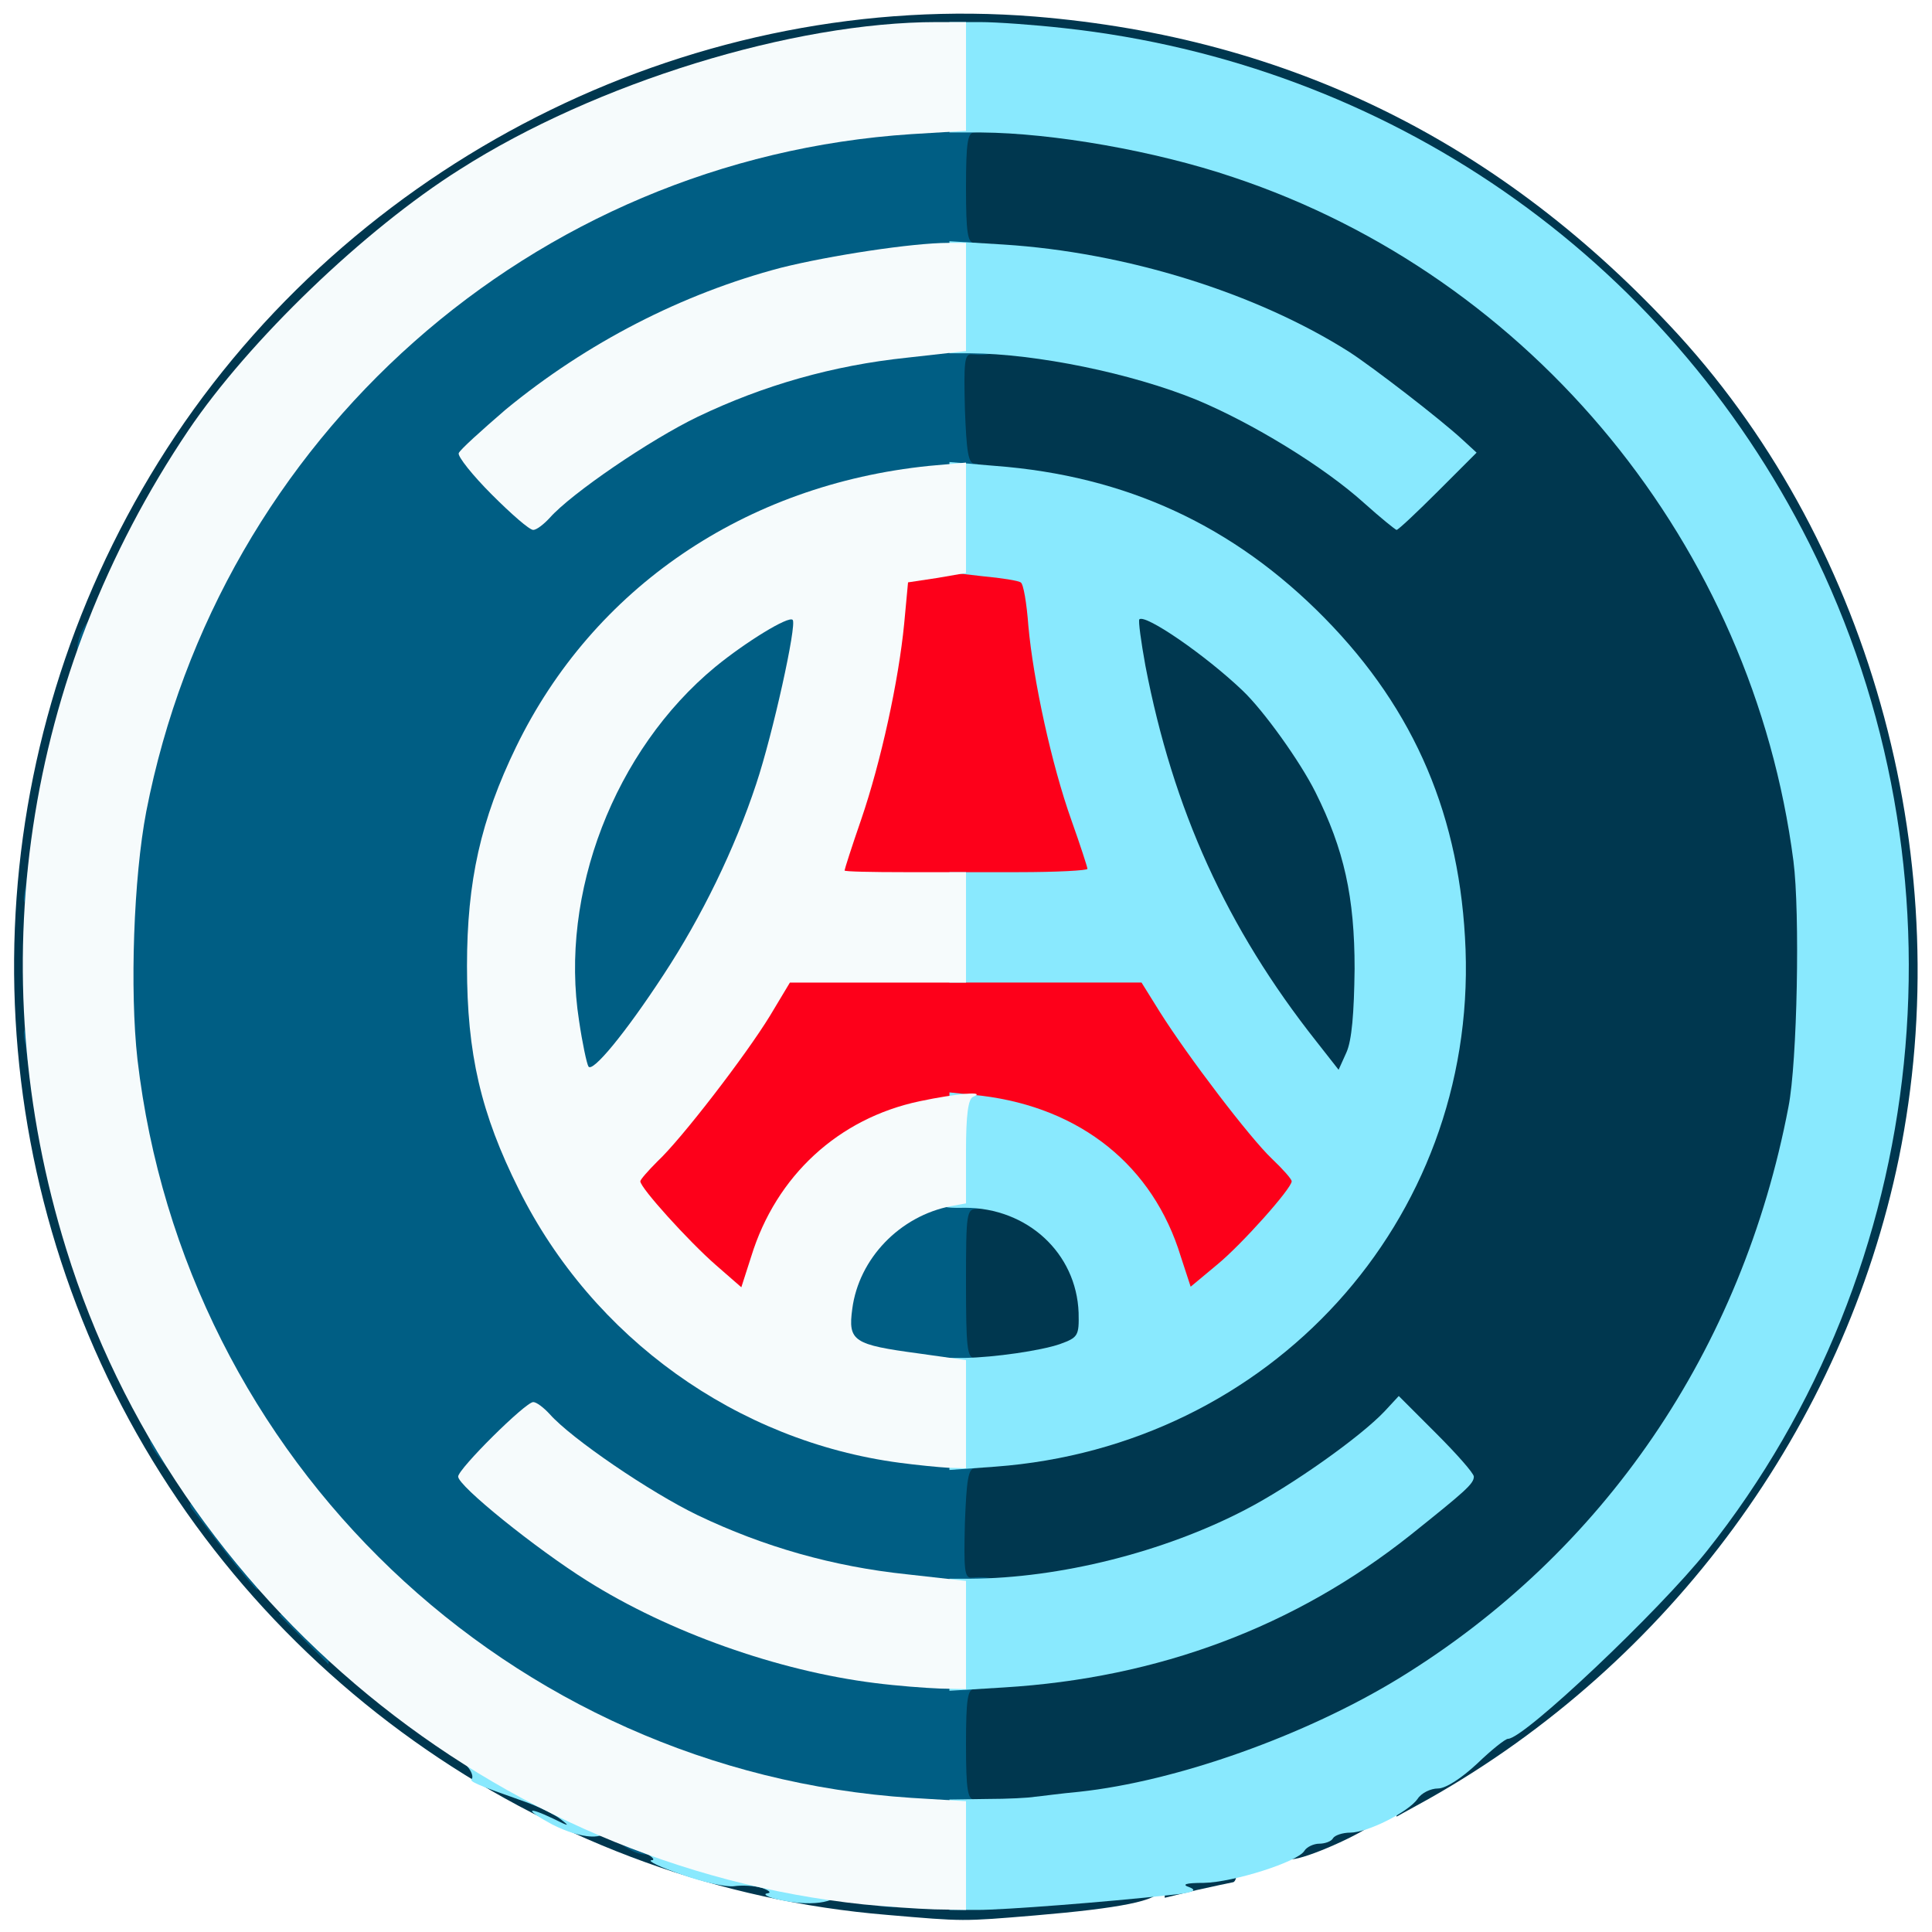 <?xml version="1.0" encoding="utf-8"?>
<!DOCTYPE svg PUBLIC "-//W3C//DTD SVG 1.0//EN" "http://www.w3.org/TR/2001/REC-SVG-20010904/DTD/svg10.dtd">
<svg version="1.0" xmlns="http://www.w3.org/2000/svg" width="50px" height="50px" viewBox="0 0 350 350" preserveAspectRatio="xMidYMid meet">
 <g fill="#00374f">
  <path d="M160.7 346.9 c-60.6 -5 -114.9 -42.4 -141.2 -97.3 -26.4 -55.2 -21.7 -119.8 12.3 -170.7 34.3 -51.2 95 -80.8 155.7 -75.9 46.2 3.8 84.7 22.9 116.6 57.7 35.3 38.7 50.7 96.2 39.9 149.1 -10 48.5 -41.4 91.4 -85.2 116.1 l-5.8 3.2 0 -2.8 c0 -3.9 1.7 -5.3 6.2 -5.3 3.1 0 3.8 -0.4 3.8 -1.9 0 -1.6 5.8 -7.1 7.5 -7.1 2.6 0 27.5 -23.7 35.7 -34 25.5 -32 39.7 -77.6 36 -115.2 -5.3 -52.9 -32.4 -98.4 -76.2 -127.6 -23 -15.3 -50.5 -24.7 -79.7 -27.4 -26.9 -2.4 -57.6 3.8 -84.1 17.1 -19.5 9.8 -32.4 19.4 -48.2 35.7 -21.8 22.6 -36.8 51 -43.4 82.6 -5.6 26.1 -4.1 52.8 4.4 80.1 11.5 36.9 35.4 69 67.5 90.5 5.5 3.7 10.1 7 10.3 7.5 0.2 0.4 0.9 0.7 1.6 0.7 0.7 0 3.9 1.3 7.2 2.9 27.5 13.7 57.9 19.8 86.1 17.2 17.4 -1.5 22.3 -1.5 22.3 0.3 0 1.9 -7.1 3.3 -22.5 4.6 -13.2 1.1 -12.8 1.1 -26.8 -0.1z"/>
  <path d="M211 340.9 l0 -2.9 6.5 0 c5.1 0 6.5 0.3 6.5 1.5 0 0.8 -0.3 1.5 -0.7 1.5 -0.5 0.1 -3.4 0.7 -6.5 1.4 l-5.8 1.4 0 -2.9z"/>
  <path d="M233 334.6 c0 -1.7 0.7 -2.9 1.8 -3.2 0.9 -0.3 2.5 -1 3.4 -1.5 2.4 -1.2 10.8 -1.2 10.8 0.1 0 1 -9.3 5.5 -13.7 6.6 -2 0.5 -2.3 0.2 -2.3 -2z"/>
  <path d="M172 316.2 l0 -12.8 11.8 -1.2 c29.8 -3 53.9 -13.5 76.9 -33.7 0.8 -0.7 0.1 -2.1 -2.9 -5.2 l-4.1 -4.2 -4.6 3.8 c-19.5 16.1 -40.9 24.4 -67 25.8 l-11.4 0.6 0.6 -5.4 c0.4 -3 0.7 -8.8 0.7 -13 l0 -7.7 7.3 -0.7 c42.8 -4.2 76.1 -35.3 82.3 -76.8 2.5 -16.9 -0.5 -33 -9.4 -50 -14.4 -27.6 -41 -45 -73.4 -48.3 l-6.8 -0.6 0 -7.7 c0 -4.2 -0.3 -10 -0.7 -13 l-0.6 -5.4 11.4 0.6 c25 1.5 44.9 8.8 64.5 23.9 l6.6 5 3.9 -3.8 c2.1 -2.2 3.5 -4.4 3.1 -5 -1 -1.4 -13.9 -11.5 -18.7 -14.6 -16.4 -10.4 -38.9 -17.6 -60.7 -19.4 l-8.8 -0.7 0 -13 0 -13 12.3 0.6 c74.8 3.3 135.1 59.6 143.8 134.2 1.4 12.1 0.6 40 -1.5 50 -6.5 31.1 -19.4 56.1 -40.5 77.8 -27.5 28.5 -67.6 45.7 -106.3 45.7 l-7.8 0 0 -12.8z"/>
  <path d="M172 232.7 l0 -16.7 5.5 0 c13.2 0 20.8 7.9 20.9 21.9 l0.1 7.4 -4 1.4 c-2.2 0.7 -8.2 1.7 -13.2 2 l-9.3 0.6 0 -16.6z"/>
  <path d="M235.5 191.8 c-16.4 -21.1 -26 -42.2 -31 -68.3 -0.8 -4.4 -1.5 -9.5 -1.5 -11.2 0 -3.2 0.2 -3.3 3.9 -3.3 9 0 26.8 16.3 34.4 31.5 5.5 11.1 7.1 18.9 7.2 34.5 0 17.9 -1.1 22 -5.8 22 -2.6 -0.1 -3.9 -1 -7.2 -5.2z"/>
 </g>
 <g fill="#005e84">
  <path d="M158.8 345.2 c-3.4 -0.7 -2 -3.2 1.7 -3.2 2.7 0 3.5 0.4 3.5 1.8 0 1.7 -1.5 2.1 -5.2 1.4z"/>
  <path d="M113.8 334.9 c-2.9 -1.6 -2.1 -2.9 1.7 -2.9 2.8 0 3.5 0.4 3.5 2 0 2.2 -2.4 2.6 -5.2 0.9z"/>
  <path d="M156 328.3 c-69.9 -7.5 -125.9 -63.1 -134.1 -133.4 -1.5 -13 -0.7 -39.4 1.6 -50.9 10.8 -54.8 49.8 -98.9 102.6 -115.8 13.2 -4.3 24.4 -6.2 39.2 -6.9 11.4 -0.5 12.7 -0.4 12.7 1 0 1 -0.7 1.7 -1.5 1.7 -1.2 0 -1.5 1.8 -1.5 10 0 8.2 0.3 10 1.5 10 0.8 0 1.5 0.6 1.5 1.3 0 0.9 -3.4 1.6 -11.8 2.5 -27.1 2.7 -50.6 12.3 -70.9 28.8 l-7.1 5.9 4 4.2 4 4.1 6.2 -5 c18.4 -15 40.5 -23.2 65.9 -24.5 11.4 -0.5 12.7 -0.4 12.7 1 0 1.6 -1.5 2.2 -5 1.9 -1.3 -0.1 -1.4 1.5 -1.2 9.9 0.3 7.8 0.6 9.9 1.8 9.9 0.8 0 1.4 0.6 1.4 1.4 0 1 -2 1.6 -6.7 2 -33.1 3.4 -60.1 21.6 -74.3 50.1 -12.5 25.1 -12.5 49.9 0 75 14.1 28.3 41.7 47.1 73.8 50 5.2 0.5 7.2 1.1 7.2 2.1 0 0.8 -0.6 1.4 -1.4 1.4 -1.2 0 -1.5 2.1 -1.8 9.9 -0.2 8.4 -0.1 10 1.2 9.9 3.5 -0.3 5 0.3 5 1.9 0 1.4 -1.3 1.5 -12.7 1 -25.4 -1.3 -47.5 -9.5 -65.9 -24.5 l-6.2 -5 -4 4.1 -4 4.2 6.2 5.2 c19.9 16.7 44.5 26.8 71.8 29.5 8.4 0.9 11.8 1.6 11.8 2.5 0 0.7 -0.7 1.3 -1.5 1.3 -1.2 0 -1.5 1.8 -1.5 10 0 8.2 0.3 10 1.5 10 0.8 0 1.5 0.7 1.5 1.5 0 1.2 -1.6 1.5 -9.2 1.3 -5.1 0 -10.9 -0.3 -12.8 -0.5z"/>
  <path d="M55 297 l-4.5 -4.5 2.9 -0.3 c3.9 -0.5 6.9 2.5 6.4 6.4 l-0.3 2.9 -4.5 -4.5z"/>
  <path d="M40.9 281.3 c-2.9 -3.8 -5.7 -7.4 -6.2 -8 -0.7 -1 -0.2 -1.3 2.2 -1.3 2.4 0 3.1 0.4 3.1 2 0 1.1 0.7 2 1.5 2 0.9 0 1.5 0.9 1.5 2.5 0 1.8 0.5 2.5 2 2.5 1.6 0 2 0.7 2 3.5 0 1.9 -0.2 3.5 -0.4 3.5 -0.2 0 -2.8 -3 -5.7 -6.7z"/>
  <path d="M29.1 264.4 c-2.7 -3.5 -2.6 -4.4 0.4 -4.4 2.2 0 2.5 0.4 2.5 3.5 0 1.9 -0.2 3.5 -0.4 3.5 -0.3 0 -1.4 -1.2 -2.5 -2.6z"/>
  <path d="M160.2 247.9 c-9.2 -1.5 -9.5 -2 -9 -10.4 0.9 -13.6 7.7 -20.6 21.1 -22 6.4 -0.7 6.7 -0.6 6.7 1.4 0 1.4 -0.6 2.1 -2 2.1 -1.9 0 -2 0.7 -2 13.5 0 11.3 0.2 13.5 1.5 13.5 0.8 0 1.5 0.7 1.5 1.5 0 1.2 -1.3 1.5 -6.2 1.4 -3.5 -0.1 -8.7 -0.5 -11.6 -1z"/>
  <path d="M103.6 196.1 c-1.5 -2.4 -2.8 -16.8 -2.3 -26.1 1 -19.3 7.9 -35.1 20.9 -48.2 7.6 -7.5 16.2 -12.8 21 -12.8 3.7 0 3.8 0.1 3.8 3.6 0 10.4 -6.8 34.6 -14 49.8 -4.1 8.5 -15.5 26.4 -20.4 31.9 -2.5 2.7 -7.8 3.8 -9 1.8z"/>
  <path d="M4.9 191.8 c0 -0.7 -0.2 -2.3 -0.5 -3.5 -0.3 -1.8 0.1 -2.3 1.6 -2.3 1.6 0 2 0.7 2 3.5 0 2.4 -0.5 3.5 -1.5 3.5 -0.8 0 -1.5 -0.6 -1.6 -1.2z"/>
  <path d="M4.4 161.8 c0.3 -1.3 0.5 -2.9 0.5 -3.5 0.1 -0.7 0.8 -1.3 1.6 -1.3 1 0 1.5 1.1 1.5 3.5 0 2.8 -0.4 3.5 -2 3.5 -1.5 0 -1.9 -0.5 -1.6 -2.2z"/>
  <path d="M14 117.4 c0 -2.1 1.8 -5.4 3 -5.4 0.6 0 1 1.6 1 3.5 0 2.8 -0.4 3.5 -2 3.5 -1.1 0 -2 -0.7 -2 -1.6z"/>
 </g>
 <g fill="#fd001a">
  <desc>cursor-land.com</desc><path d="M126.5 232 c-13.5 -11.7 -16.5 -18.8 -10.4 -24.6 4.3 -4 16 -19.2 20.4 -26.4 l3.6 -6 34.9 0 34.8 0 3.3 5.3 c5.1 8.1 16.3 22.8 20.3 26.6 5.2 5 5 8.9 -0.8 15.9 -6.6 8.1 -13.2 13.2 -17 13.2 -3 0 -3.3 -0.3 -4.5 -5 -1.6 -6.2 -7.6 -15.6 -12.7 -19.8 -2.1 -1.8 -6.4 -4.5 -9.4 -6 -4.7 -2.3 -6.8 -2.7 -14 -2.7 -7.2 0 -9.3 0.4 -14 2.7 -3 1.5 -7.3 4.2 -9.4 6 -5.1 4.2 -11.1 13.6 -12.7 19.8 -1.2 4.7 -1.5 5 -4.5 5 -2.4 0 -4.6 -1.1 -7.9 -4z"/>
  <path d="M150 157.7 c0 -1.8 1.3 -7.3 3 -12.2 3.5 -10.5 6.8 -25.2 7.8 -35.5 l0.7 -7.5 4 -0.7 c4.8 -0.8 15.9 -0.8 20 0.1 2.9 0.6 3 0.8 3.7 8.1 1 10.5 4.4 25.8 7.9 35.6 1.6 4.5 2.9 9.9 2.9 11.8 l0 3.6 -25 0 -25 0 0 -3.3z"/>
 </g>
 <g fill="#89e9fe">
  <path d="M172 336 l0 -10 6.8 -0.1 c3.7 0 7.6 -0.2 8.7 -0.4 1.1 -0.1 4.7 -0.6 8 -0.9 17.7 -1.9 41 -10.2 58 -20.6 37 -22.7 62.1 -59.4 70.5 -103.5 1.6 -8.1 2.1 -35.2 0.9 -44.5 -7.4 -57.1 -47.2 -105.8 -101.5 -123.9 -14.2 -4.8 -32.7 -8 -45.6 -8.1 l-5.8 0 0 -10 0 -10 5.5 0 c3.1 0 9.9 0.5 15.3 1.1 58.5 6.4 108.8 41.2 135 93.4 29.6 59.1 22.2 131.2 -18.6 182.5 -8.7 10.9 -33.1 34 -36 34 -0.5 0 -3 2 -5.6 4.5 -2.9 2.7 -5.7 4.5 -7.1 4.5 -1.3 0 -3 0.8 -3.7 1.9 -1.7 2.4 -9.1 6.1 -12.2 6.1 -1.4 0 -2.8 0.5 -3.1 1 -0.3 0.6 -1.5 1 -2.5 1 -1 0 -2.3 0.6 -2.7 1.3 -1.2 2 -12.9 5.7 -18.2 5.8 -3.4 0 -4.1 0.3 -2.6 0.8 1.5 0.6 0.6 1 -3.5 1.4 -11.9 1.3 -30.1 2.7 -34.9 2.7 l-5.1 0 0 -10z"/>
  <path d="M140.5 344 c-1.6 -0.4 -2.3 -0.9 -1.5 -1 0.8 -0.1 0.4 -0.5 -1 -1 -1.4 -0.4 -3.6 -0.5 -5 -0.3 -1.4 0.2 -5.6 -0.7 -9.5 -2.1 -3.8 -1.3 -6.3 -2.5 -5.5 -2.6 0.8 0 0.2 -0.7 -1.5 -1.5 l-3 -1.3 3.8 -0.1 c3.9 -0.1 19 3.9 19.5 5.1 0.2 0.5 1.6 0.8 3.1 0.8 5.9 0 12.1 1.3 12.1 2.5 0 2.3 -5.6 3 -11.5 1.5z"/>
  <path d="M100 330.5 c-5 -2.7 -4.7 -3.4 0.3 -1 2.8 1.4 3 1.4 1.3 0.1 -1.1 -0.9 -4 -2.3 -6.5 -3.2 -9.1 -3.2 -10.2 -3.7 -9.6 -4.2 0.2 -0.3 0 -1.1 -0.6 -1.9 -0.9 -1 -0.6 -1.3 1.4 -1.3 3.9 0 7.7 2.1 7.7 4.2 0 1.3 0.7 1.8 2.7 1.8 4.3 0 13.3 4.1 13.3 6 0 2.5 -4.7 2.2 -10 -0.5z"/>
  <path d="M172 296.1 l0 -10.1 3.8 0 c16.2 -0.1 35 -4.8 49.8 -12.5 8.3 -4.3 20.9 -13.2 25.3 -17.9 l2.5 -2.7 6.8 6.8 c3.7 3.7 6.8 7.2 6.8 7.8 0 1.3 -1.5 2.6 -11.5 10.6 -20.9 16.6 -45.6 25.9 -73.7 27.6 l-9.8 0.6 0 -10.2z"/>
  <path d="M172 256.1 l0 -10.1 2.8 0 c5.3 -0.1 13.7 -1.3 17.2 -2.5 3.3 -1.2 3.5 -1.5 3.4 -5.7 -0.4 -10.8 -9.3 -19 -20.6 -19 -4.1 0.1 -4.8 -0.2 -4.8 -1.9 0 -1 0.5 -1.9 1 -1.9 0.6 0 1 -3.5 1 -8.6 l0 -8.5 5.8 0.6 c18 2.2 31.1 12.7 36.1 29.1 l1.8 5.5 4.8 -4 c4.4 -3.6 13.5 -13.8 13.5 -15.1 0 -0.4 -1.6 -2.2 -3.6 -4.1 -4 -3.8 -15.2 -18.5 -20.3 -26.6 l-3.3 -5.3 -17.4 0 -17.4 0 0 -10 0 -10 12.5 0 c6.9 0 12.5 -0.3 12.5 -0.6 0 -0.3 -1.3 -4.3 -2.9 -8.8 -3.6 -10.1 -6.9 -25.3 -7.8 -35.2 -0.3 -4.1 -0.9 -7.7 -1.4 -7.9 -0.4 -0.3 -3.5 -0.8 -6.8 -1.1 l-6.1 -0.7 0 -10 0 -10 8.3 0.7 c23.7 1.8 43.2 10.8 59.7 27.6 16.4 16.7 24.6 36.1 25.5 60 1.8 49.2 -35.3 90 -85.2 93.7 l-8.3 0.6 0 -10.2z m73.4 -80.6 c0 -13 -1.9 -21.6 -7.1 -32 -2.8 -5.6 -9.4 -14.8 -13.2 -18.4 -6.7 -6.4 -17.6 -13.9 -18.7 -12.9 -0.2 0.3 0.3 4 1.1 8.4 5 26 14.7 47.5 31 68.1 l4 5.1 1.4 -3.1 c1 -2.2 1.4 -7.1 1.5 -15.2z"/>
  <path d="M247.2 91.2 c-7.4 -6.7 -20.4 -14.6 -30.5 -18.8 -11.8 -4.8 -28.9 -8.3 -40.9 -8.4 l-3.8 0 0 -10.1 0 -10.2 9.8 0.6 c22.1 1.4 45.7 8.7 62.7 19.5 4.3 2.8 16.4 12.1 20.5 15.9 l2.5 2.3 -7 7 c-3.8 3.8 -7.2 7 -7.5 7 -0.3 -0.1 -2.9 -2.2 -5.8 -4.8z"/>
 </g>
 <g fill="#f6fbfc">
  <path d="M156.4 345 c-66.6 -7 -124.6 -54.7 -144.4 -118.7 -15.7 -50.6 -7.7 -104 22.1 -148.3 11 -16.3 31.9 -36.4 49.2 -47.3 24.6 -15.7 60.4 -26.7 86.4 -26.7 l5.3 0 0 9.8 0 9.9 -9.9 0.6 c-68.6 4.5 -125.4 54.9 -138.6 122.7 -2.3 12 -3 32.4 -1.6 44.9 8.5 72.8 67.4 129 140.2 133.8 l9.9 0.6 0 9.9 0 9.8 -5.7 -0.1 c-3.2 -0.1 -9 -0.5 -12.9 -0.9z"/>
  <path d="M158.5 304.9 c-17.6 -2.2 -37.3 -9.2 -52.1 -18.5 -9.4 -5.9 -23.4 -17.2 -23.4 -18.9 0 -1.4 12.2 -13.5 13.6 -13.5 0.6 0 1.9 1 3 2.2 3.9 4.4 18.1 14.1 26.8 18.3 11.9 5.7 24.5 9.3 37.9 10.7 l10.7 1.2 0 9.8 0 9.8 -4.7 -0.1 c-2.7 -0.1 -7.9 -0.5 -11.8 -1z"/>
  <path d="M163 265 c-29.5 -3.9 -55.6 -22.6 -69 -49.5 -6.9 -13.8 -9.4 -24.6 -9.4 -40.5 0 -15.4 2.5 -26.5 8.9 -39.7 14 -28.8 41.5 -47.5 74.8 -50.9 l6.7 -0.6 0 10 0 10 -5.2 0.9 -5.3 0.8 -0.7 7.5 c-1 10.3 -4.2 25 -7.8 35.5 -1.7 4.9 -3 9 -3 9.2 0 0.2 5 0.3 11 0.3 l11 0 0 10 0 10 -15.9 0 -16 0 -3.6 6 c-4.4 7.2 -16.1 22.4 -20.4 26.4 -1.7 1.7 -3.1 3.3 -3.1 3.6 0 1.2 8.8 10.9 13.6 15.1 l4.7 4.1 1.8 -5.6 c4.5 -14.6 15.8 -25 30.5 -28.1 6.6 -1.4 12.3 -1.9 9.7 -0.8 -0.9 0.3 -1.3 3.3 -1.3 9.9 l0 9.4 -2.7 0.5 c-9.3 1.8 -16.7 9.5 -17.9 18.6 -0.8 5.9 0.2 6.5 12.1 8.1 l8.5 1.2 0 9.8 0 9.8 -3.2 -0.1 c-1.8 -0.1 -5.8 -0.5 -8.8 -0.9z m-42.8 -88.4 c6.9 -10.5 12.9 -22.8 16.8 -34.6 3 -9 7.4 -28.9 6.6 -29.7 -0.7 -0.8 -8.5 4 -14 8.5 -18.3 15.1 -28.3 41.1 -24.7 64.1 0.6 4.1 1.4 7.8 1.7 8.3 0.7 1.2 6.6 -5.9 13.6 -16.6z"/>
  <path d="M89.1 89.6 c-3.5 -3.5 -6.2 -6.9 -6 -7.5 0.2 -0.6 4.1 -4.1 8.5 -7.9 14.7 -12.1 32 -21 49.9 -25.7 8.8 -2.2 23.8 -4.5 30.3 -4.5 l3.2 0 0 9.8 0 9.8 -10.7 1.2 c-13.4 1.4 -26 5 -37.9 10.7 -8.7 4.2 -22.9 13.9 -26.8 18.3 -1.1 1.2 -2.4 2.2 -3 2.2 -0.7 0 -4 -2.9 -7.5 -6.4z"/>
 </g>
</svg>
